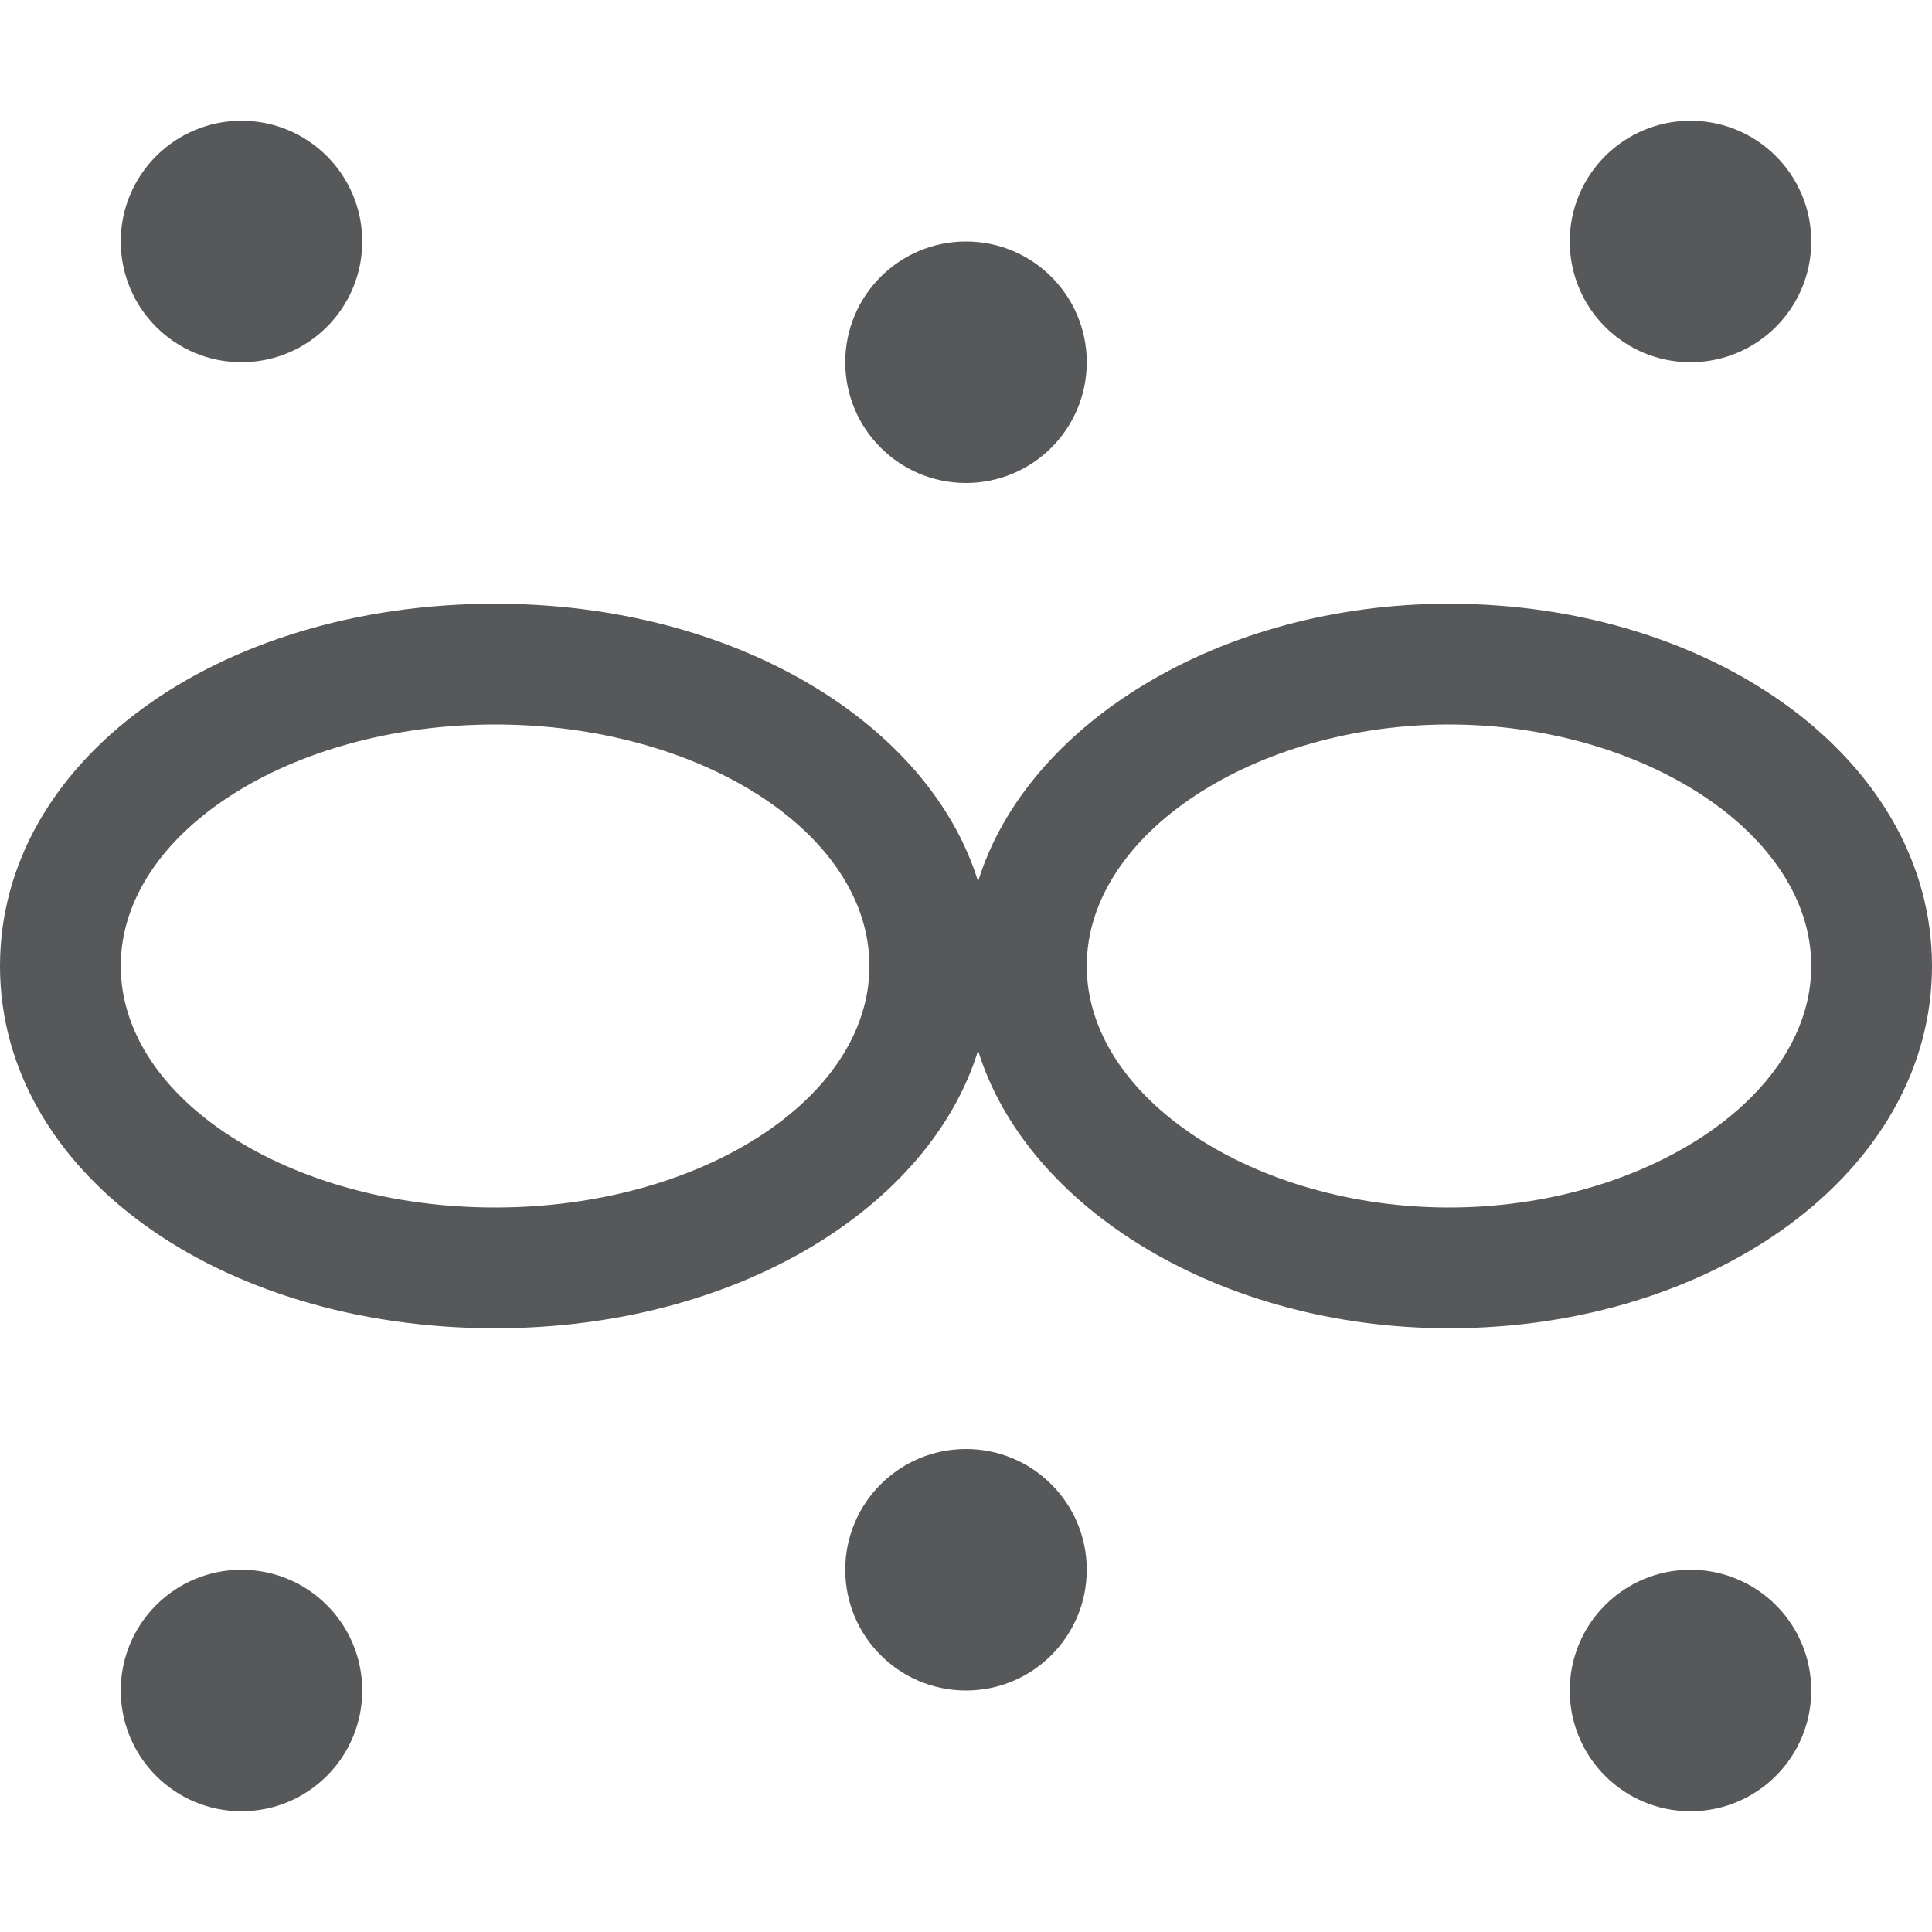 <?xml version="1.0" encoding="utf-8"?>
<!-- Generator: Adobe Illustrator 24.0.0, SVG Export Plug-In . SVG Version: 6.00 Build 0)  -->
<svg version="1.1" id="图层_1" xmlns="http://www.w3.org/2000/svg" xmlns:xlink="http://www.w3.org/1999/xlink" x="0px" y="0px"
	 viewBox="0 0 16 16" style="enable-background:new 0 0 16 16;" xml:space="preserve">
<style type="text/css">
	.st0{opacity:0.75;}
	.st1{fill:#1F2022;}
	.st2{display:none;fill:#1F2022;}
</style>
<g id="图层_3" class="st0">
	<path class="st1" d="M12,5c-1.9,0-3.5,1-3.9,2.3C7.7,6,6.1,5,4.1,5C1.8,5,0,6.3,0,8s1.8,3,4.1,3c2,0,3.6-1,4-2.3
		C8.5,10,10.1,11,12,11c2.2,0,4-1.3,4-3S14.2,5,12,5z M4.1,10C2.4,10,1,9.1,1,8s1.4-2,3.1-2c1.7,0,3.1,0.9,3.1,2S5.8,10,4.1,10z
		 M12,10c-1.6,0-3-0.9-3-2s1.4-2,3-2s3,0.9,3,2S13.6,10,12,10z"/>
	<circle class="st1" cx="2" cy="2" r="1"/>
	<circle class="st1" cx="14" cy="2" r="1"/>
	<circle class="st1" cx="2" cy="14" r="1"/>
	<circle class="st1" cx="14" cy="14" r="1"/>
	<circle class="st2" cx="6" cy="13" r="1"/>
	<circle class="st1" cx="8" cy="13" r="1"/>
	<circle class="st1" cx="8" cy="3" r="1"/>
	<circle class="st2" cx="10" cy="3" r="1"/>
</g>
</svg>
